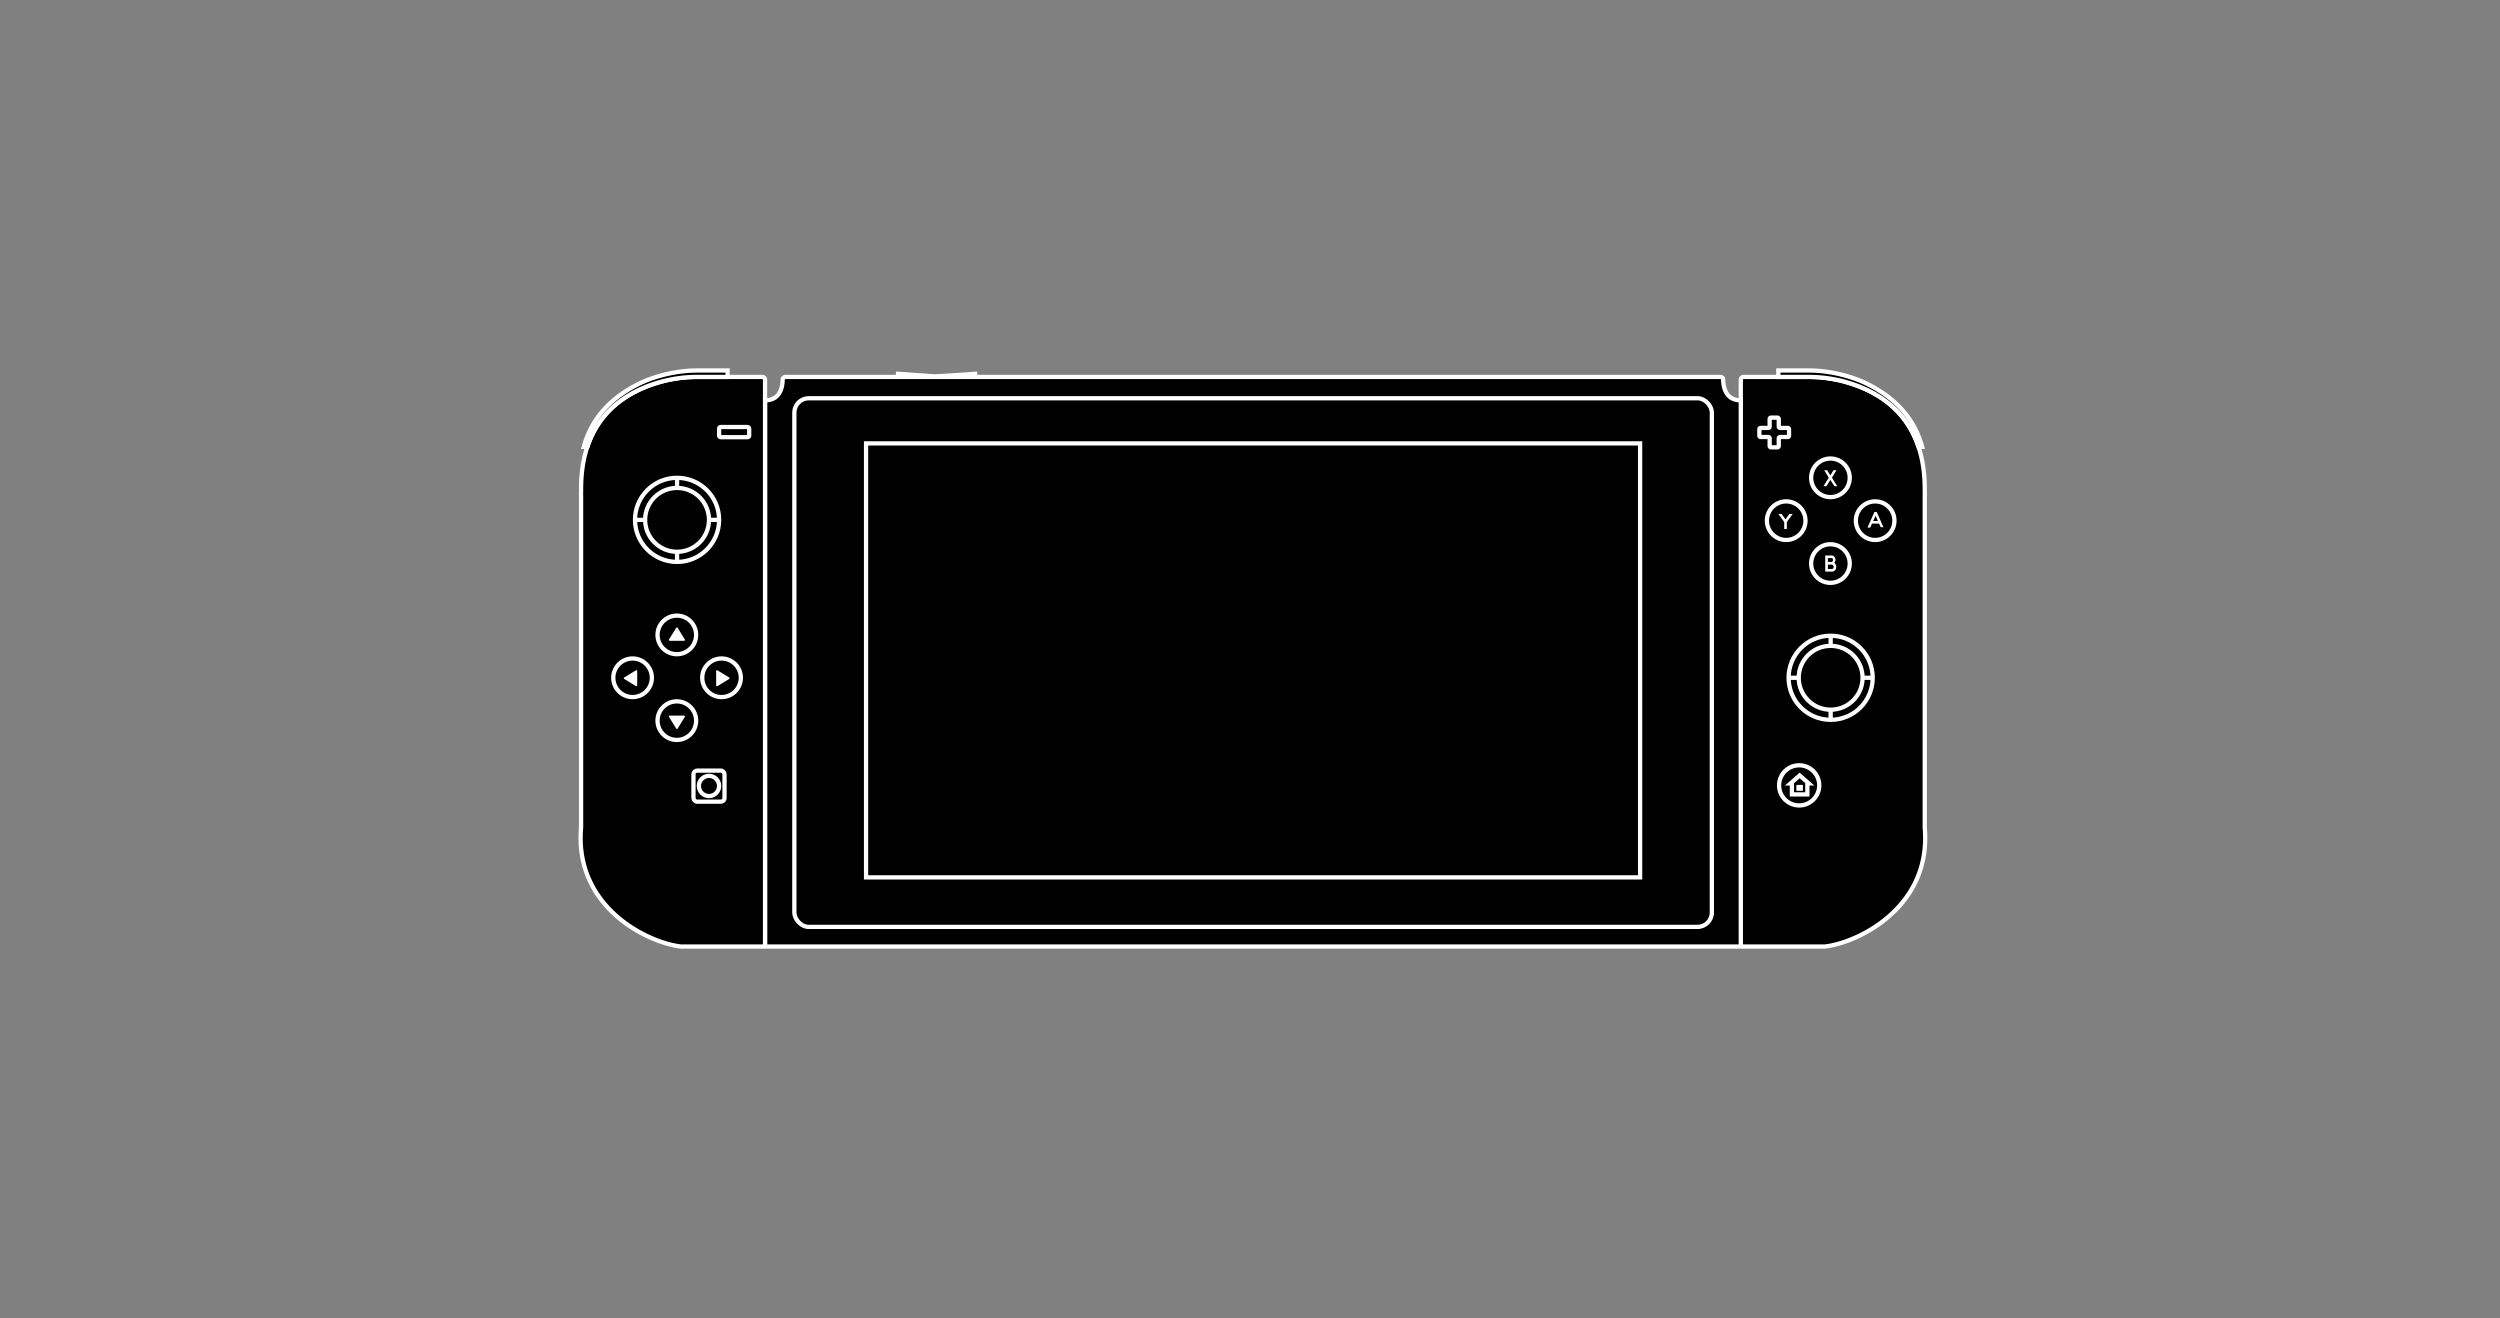 <svg id="Layer_1" data-name="Layer 1" xmlns="http://www.w3.org/2000/svg" viewBox="0 0 4096 2160"><rect x="0" y="0" width="4096" height="2160" fill="#808080" stroke="none"/><defs><style>.cls-1,.cls-2,.cls-3,.cls-5{stroke:#fff;stroke-width:7px;}.cls-2,.cls-3{fill:none;}.cls-3{stroke-miterlimit:10;}.cls-4,.cls-5{fill:#fff;}</style></defs><path class="cls-1" d="M3153.5,1355.79V812.65s.21-3.58,0-9.75c.55-103.42-54-148.41-107.26-169.6a225.45,225.45,0,0,0-83.36-15.71h-106.2a4.62,4.62,0,0,0-4.57,4.68v923.89a4.61,4.61,0,0,0,4.57,4.68c25.12,0,141.06,0,132.58,0C3041.45,1545.53,3165.09,1488.05,3153.5,1355.79Z"/><path class="cls-1" d="M2818.61,617.59H1286.94a4.67,4.67,0,0,0-4.68,4.62c-.06,10.19-3,33.7-28.82,33.7v894.94H2852.11V655.91c-25.82,0-28.76-23.51-28.82-33.7A4.67,4.67,0,0,0,2818.61,617.59Z"/><path class="cls-1" d="M952.05,1355.79V812.65s-.21-3.58,0-9.75c-.55-103.42,54-148.41,107.26-169.6a225.49,225.49,0,0,1,83.36-15.71h106.2a4.62,4.62,0,0,1,4.57,4.68v923.89a4.61,4.61,0,0,1-4.57,4.68c-25.12,0-141.06,0-132.58,0C1064.1,1545.53,940.46,1488.05,952.05,1355.79Z"/><circle class="cls-2" cx="2998.99" cy="782.84" r="31.62"/><circle class="cls-2" cx="2998.99" cy="923.31" r="31.62"/><circle class="cls-2" cx="2926.5" cy="853.07" r="31.62"/><circle class="cls-2" cx="3072.24" cy="853.07" r="31.62"/><circle class="cls-2" cx="1108.92" cy="1040.24" r="31.62"/><circle class="cls-2" cx="1108.92" cy="1180.71" r="31.62"/><circle class="cls-2" cx="1036.42" cy="1110.47" r="31.62"/><circle class="cls-2" cx="1182.17" cy="1110.47" r="31.62"/><rect class="cls-2" x="1178.19" y="699.61" width="49.29" height="16.7" rx="2.52"/><path class="cls-2" d="M2929,701.1h-12.53a2.16,2.16,0,0,1-2.16-2.16V686.41a2.17,2.17,0,0,0-2.17-2.16h-10.59a2.16,2.16,0,0,0-2.16,2.16v12.53a2.16,2.16,0,0,1-2.16,2.16h-12.53a2.16,2.16,0,0,0-2.16,2.16v10.59a2.16,2.16,0,0,0,2.16,2.16h12.53a2.17,2.17,0,0,1,2.16,2.17V730.7a2.17,2.17,0,0,0,2.16,2.17h10.59a2.17,2.17,0,0,0,2.17-2.17V718.18a2.16,2.16,0,0,1,2.16-2.17H2929a2.16,2.16,0,0,0,2.16-2.16V703.26A2.16,2.16,0,0,0,2929,701.1Z"/><circle class="cls-2" cx="2947.76" cy="1286.75" r="32.9"/><polygon class="cls-3" points="2948.52 1270.48 2933.66 1283.53 2935.86 1283.53 2935.86 1301.5 2948.52 1301.5 2961.18 1301.5 2961.18 1283.53 2963.37 1283.53 2948.52 1270.48"/><rect class="cls-4" x="2943.19" y="1285.99" width="10.65" height="9.66"/><rect class="cls-3" x="1136.18" y="1262.57" width="50.86" height="50.86" rx="5.97"/><circle class="cls-3" cx="1161.61" cy="1287.72" r="16.57"/><rect class="cls-3" x="1301.45" y="652.48" width="1503.24" height="866.15" rx="23.56"/><rect class="cls-3" x="1418.96" y="726.45" width="1268.21" height="711.06"/><polygon class="cls-4" points="3008.85 770.39 3004.12 770.35 2998.83 778.86 2993.54 770.35 2988.81 770.39 2996.19 782.56 2987.58 796.58 2992.31 796.62 2998.83 786.26 3005.35 796.62 3010.08 796.58 3001.48 782.56 3008.85 770.39"/><polygon class="cls-4" points="2931.77 842.03 2925.4 850.89 2919.03 842.03 2913.65 842.02 2923.25 855.34 2923.25 866.76 2927.55 866.76 2927.55 855.34 2937.16 842.02 2931.77 842.03"/><path class="cls-4" d="M3005.35,922.38a9.21,9.21,0,0,0,2-5.09,8.16,8.16,0,0,0-1.77-4.9,5.8,5.8,0,0,0-4.65-2.27h-10.47v26.43h11.42l.14,0c2.18-.29,6.35-1.73,6.48-7.42A7.85,7.85,0,0,0,3005.35,922.38Zm-3.78-8s1.58.63,1.58,3.17a3.29,3.29,0,0,1-2.37,3.17h-6v-6.34Zm0,17.83h-6.78v-7.18h6.33s3.11.8,3.11,3.59C3004.22,931.71,3002.16,932.12,3001.56,932.25Z"/><path class="cls-4" d="M3074.81,838.78h-3.75l-11.41,25.67,4.54-.07,2.94-6.52h11.53l2.64,5.9,4.55.09Zm-5.74,14.78,3.85-8.53,3.82,8.53Z"/><circle class="cls-2" cx="2999.33" cy="1110.47" r="68.9"/><circle class="cls-2" cx="2999.33" cy="1110.47" r="52.32"/><line class="cls-5" x1="2999.33" y1="1058.16" x2="2999.33" y2="1041.58"/><line class="cls-5" x1="3051.65" y1="1110.47" x2="3068.23" y2="1110.47"/><line class="cls-5" x1="2999.33" y1="1179.37" x2="2999.33" y2="1162.79"/><line class="cls-5" x1="2947.01" y1="1110.47" x2="2930.43" y2="1110.47"/><circle class="cls-2" cx="1109.29" cy="851.74" r="68.9"/><circle class="cls-2" cx="1109.29" cy="851.74" r="52.32"/><line class="cls-5" x1="1109.29" y1="799.42" x2="1109.29" y2="782.84"/><line class="cls-5" x1="1161.61" y1="851.74" x2="1178.19" y2="851.74"/><line class="cls-5" x1="1109.29" y1="904.06" x2="1109.29" y2="920.64"/><line class="cls-5" x1="1056.98" y1="851.74" x2="1040.4" y2="851.74"/><path class="cls-4" d="M1107.84,1028.63l-11.7,19.08a1.43,1.43,0,0,0,1.22,2.18h23.4a1.43,1.43,0,0,0,1.22-2.18l-11.7-19.08A1.43,1.43,0,0,0,1107.84,1028.63Z"/><path class="cls-4" d="M1110.28,1193.7l11.7-19.07a1.44,1.44,0,0,0-1.22-2.19h-23.4a1.44,1.44,0,0,0-1.22,2.19l11.7,19.07A1.42,1.42,0,0,0,1110.28,1193.7Z"/><path class="cls-4" d="M1022.75,1112.39l19.08,11.7a1.44,1.44,0,0,0,2.18-1.23v-23.39a1.43,1.43,0,0,0-2.18-1.22l-19.08,11.7A1.43,1.43,0,0,0,1022.75,1112.39Z"/><path class="cls-4" d="M1194.61,1110l-19.07-11.7a1.44,1.44,0,0,0-2.19,1.22v23.39a1.44,1.44,0,0,0,2.19,1.23l19.07-11.7A1.42,1.42,0,0,0,1194.61,1110Z"/><path class="cls-1" d="M2962.88,617.59a225.45,225.45,0,0,1,83.36,15.71c39.09,15.55,78.88,43.93,97.06,98.83h5.94c-16.52-61.33-63.39-89.49-88-102.18C3035.82,616.86,2999,607,2963.63,607h-50v10.57Z"/><path class="cls-1" d="M1142.85,617.59a225.45,225.45,0,0,0-83.36,15.71c-39.09,15.55-78.88,43.93-97.07,98.83h-5.93c16.52-61.33,63.39-89.49,88-102.18,25.41-13.09,62.23-22.93,97.6-22.93h50v10.57Z"/><polygon class="cls-4" points="1467.88 608.74 1467.88 617.59 1601.1 617.59 1601.1 608.74 1532.22 613.27 1467.88 608.74"/></svg>